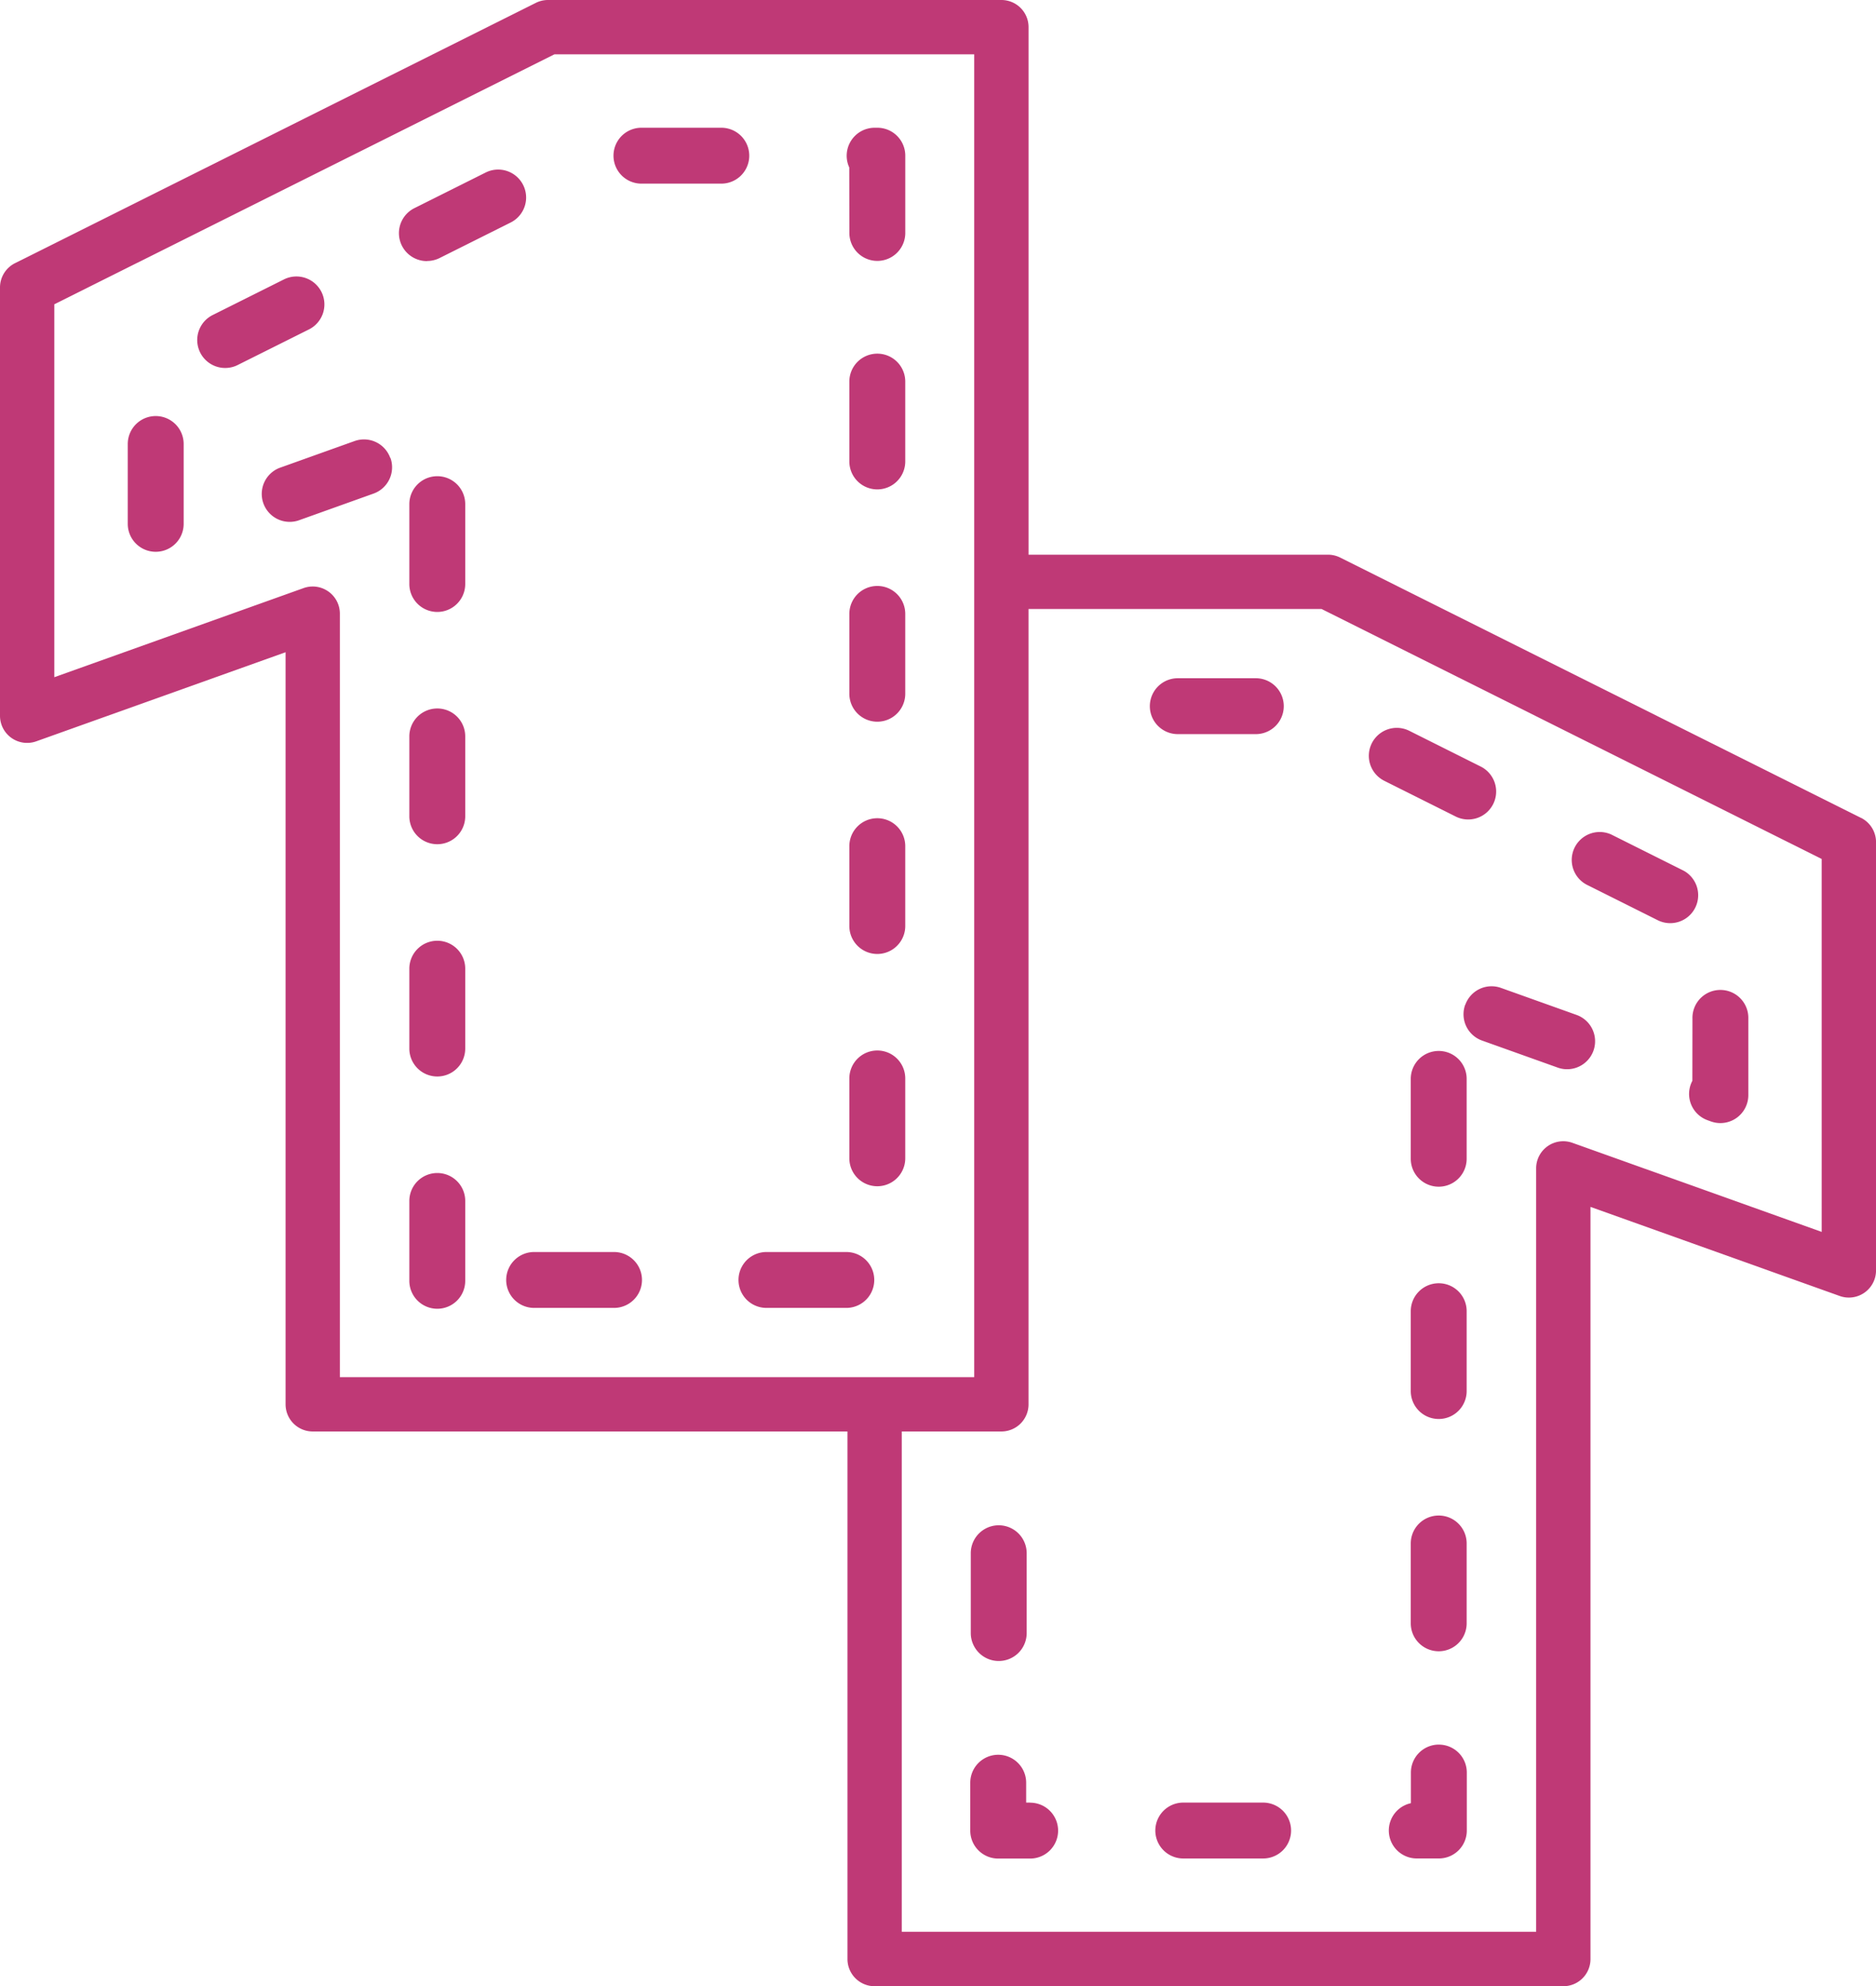 <svg id="Grupo_58346" data-name="Grupo 58346" xmlns="http://www.w3.org/2000/svg" width="66.106" height="70" viewBox="0 0 66.106 70">
  <path id="Trazado_114248" data-name="Trazado 114248" d="M328.019,102.66a.987.987,0,0,0,.439-.1l2.516-1.258a.985.985,0,0,0-.881-1.762h0l-2.516,1.258a.985.985,0,0,0,.441,1.866Z" transform="translate(-312.975 -93.462)" fill="#bf3976"/>
  <path id="Trazado_114249" data-name="Trazado 114249" d="M330.583,360.008a.985.985,0,0,0-.985.985v2.814a.985.985,0,1,0,1.97,0v-2.814a.984.984,0,0,0-.984-.985Z" transform="translate(-315.174 -318.667)" fill="#bf3976"/>
  <path id="Trazado_114250" data-name="Trazado 114250" d="M354.75,380.992a.985.985,0,0,0,.984.986h2.816a.985.985,0,0,0,0-1.97h-2.814a.985.985,0,0,0-.986.983Z" transform="translate(-336.913 -335.883)" fill="#bf3976"/>
  <path id="Trazado_114251" data-name="Trazado 114251" d="M383.451,90.97h2.814a.985.985,0,1,0,0-1.97h-2.814a.985.985,0,1,0,0,1.97Z" transform="translate(-360.848 -84.498)" fill="#bf3976"/>
  <path id="Trazado_114252" data-name="Trazado 114252" d="M330.583,300.008a.985.985,0,0,0-.985.985v2.814a.985.985,0,1,0,1.97,0v-2.814a.984.984,0,0,0-.984-.985Z" transform="translate(-315.174 -266.853)" fill="#bf3976"/>
  <path id="Trazado_114253" data-name="Trazado 114253" d="M293.984,171.084a.983.983,0,0,0-1.256-.6h0l-2.65.948a.985.985,0,0,0,.663,1.854l2.649-.948a.984.984,0,0,0,.6-1.258Z" transform="translate(-280.231 -154.941)" fill="#bf3976"/>
  <path id="Trazado_114254" data-name="Trazado 114254" d="M415.747,381.978h2.814a.985.985,0,1,0,0-1.97h-2.814a.985.985,0,1,0,0,1.97Z" transform="translate(-388.739 -335.883)" fill="#bf3976"/>
  <path id="Trazado_114255" data-name="Trazado 114255" d="M277.752,126.807a.986.986,0,0,0-1.321-.441l-2.516,1.258a.985.985,0,0,0,.881,1.762l2.517-1.258A.985.985,0,0,0,277.752,126.807Z" transform="translate(-266.425 -116.519)" fill="#bf3976"/>
  <path id="Trazado_114256" data-name="Trazado 114256" d="M256.987,164.468a.985.985,0,0,0-.985.985v2.814a.985.985,0,1,0,1.97,0v-2.814A.985.985,0,0,0,256.987,164.468Z" transform="translate(-251.5 -149.805)" fill="#bf3976"/>
  <path id="Trazado_114257" data-name="Trazado 114257" d="M330.583,180.008a.985.985,0,0,0-.985.985v2.814a.985.985,0,1,0,1.97,0v-2.814a.984.984,0,0,0-.984-.985Z" transform="translate(-315.174 -163.225)" fill="#bf3976"/>
  <path id="Trazado_114258" data-name="Trazado 114258" d="M330.583,240.008a.985.985,0,0,0-.985.985h0v2.814a.985.985,0,1,0,1.97,0v-2.814a.984.984,0,0,0-.984-.985Z" transform="translate(-315.174 -215.039)" fill="#bf3976"/>
  <path id="Trazado_114259" data-name="Trazado 114259" d="M442.556,92.708a.985.985,0,1,0,1.97,0V89.984a.984.984,0,0,0-.985-.984h-.089a.987.987,0,0,0-.9,1.4Z" transform="translate(-412.626 -84.498)" fill="#bf3976"/>
  <path id="Trazado_114260" data-name="Trazado 114260" d="M444.083,328.356a.985.985,0,0,0-.985.985v2.814a.985.985,0,1,0,1.97,0v-2.814a.984.984,0,0,0-.984-.985Z" transform="translate(-413.169 -291.333)" fill="#bf3976"/>
  <path id="Trazado_114261" data-name="Trazado 114261" d="M444.083,148.356a.985.985,0,0,0-.985.985v2.814a.985.985,0,1,0,1.97,0v-2.814a.984.984,0,0,0-.984-.985Z" transform="translate(-413.169 -135.892)" fill="#bf3976"/>
  <path id="Trazado_114262" data-name="Trazado 114262" d="M444.083,208.356a.985.985,0,0,0-.985.985v2.814a.985.985,0,1,0,1.97,0v-2.814a.984.984,0,0,0-.984-.985Z" transform="translate(-413.169 -187.705)" fill="#bf3976"/>
  <path id="Trazado_114263" data-name="Trazado 114263" d="M444.083,268.356a.985.985,0,0,0-.985.985v2.814a.985.985,0,1,0,1.97,0v-2.814a.984.984,0,0,0-.984-.985Z" transform="translate(-413.169 -239.519)" fill="#bf3976"/>
  <path id="Trazado_114264" data-name="Trazado 114264" d="M476.534,512.688h-.142v-.7a.985.985,0,1,0-1.97,0v1.688a.985.985,0,0,0,.985.985h1.125a.985.985,0,1,0,0-1.97Z" transform="translate(-440.232 -449.159)" fill="#bf3976"/>
  <path id="Trazado_114265" data-name="Trazado 114265" d="M631.755,273.583l2.516,1.258a.985.985,0,0,0,.894-1.755l-.014-.007-2.516-1.258a.985.985,0,0,0-.88,1.762Z" transform="translate(-575.845 -242.404)" fill="#bf3976"/>
  <path id="Trazado_114266" data-name="Trazado 114266" d="M660.811,316.106a1.022,1.022,0,0,0-.059.134.984.984,0,0,0,.6,1.257h0l.116.042a.985.985,0,0,0,1.315-.928v-2.691a.985.985,0,1,0-1.969,0Z" transform="translate(-601.176 -278.015)" fill="#bf3976"/>
  <path id="Trazado_114267" data-name="Trazado 114267" d="M588.907,328.476a.985.985,0,0,0-.985.985v2.814a.985.985,0,1,0,1.97,0v-2.814a.984.984,0,0,0-.984-.985Z" transform="translate(-538.21 -291.437)" fill="#bf3976"/>
  <path id="Trazado_114268" data-name="Trazado 114268" d="M475.407,455.783a.984.984,0,0,0,.985-.984h0v-2.814a.985.985,0,0,0-1.97,0V454.8A.985.985,0,0,0,475.407,455.783Z" transform="translate(-440.214 -397.244)" fill="#bf3976"/>
  <path id="Trazado_114269" data-name="Trazado 114269" d="M604.253,312.209a.984.984,0,0,0,.6,1.258h0l2.649.947a.986.986,0,1,0,.663-1.857l-2.649-.947a.983.983,0,0,0-1.257.594Z" transform="translate(-552.625 -276.793)" fill="#bf3976"/>
  <path id="Trazado_114270" data-name="Trazado 114270" d="M578.035,246.729l2.517,1.259a.985.985,0,1,0,.881-1.762l-2.516-1.259a.985.985,0,0,0-.881,1.762Z" transform="translate(-529.261 -219.213)" fill="#bf3976"/>
  <path id="Trazado_114271" data-name="Trazado 114271" d="M588.907,388.476a.985.985,0,0,0-.985.985v2.814a.985.985,0,1,0,1.97,0v-2.814a.984.984,0,0,0-.984-.985Z" transform="translate(-538.21 -343.25)" fill="#bf3976"/>
  <path id="Trazado_114272" data-name="Trazado 114272" d="M526.232,523h-2.814a.985.985,0,0,0,0,1.97h2.814a.985.985,0,0,0,0-1.97Z" transform="translate(-481.722 -459.471)" fill="#bf3976"/>
  <path id="Trazado_114273" data-name="Trazado 114273" d="M521.987,233.946h2.749a.985.985,0,1,0,0-1.97h-2.749a.985.985,0,0,0,0,1.97Z" transform="translate(-480.484 -208.073)" fill="#bf3976"/>
  <path id="Trazado_114274" data-name="Trazado 114274" d="M588.907,448.476a.985.985,0,0,0-.985.985v2.814a.985.985,0,1,0,1.97,0v-2.814a.984.984,0,0,0-.984-.985Z" transform="translate(-538.21 -395.064)" fill="#bf3976"/>
  <path id="Trazado_114275" data-name="Trazado 114275" d="M584.136,508.476a.985.985,0,0,0-.985.985v1.08a.985.985,0,0,0,.213,1.948h.772a.984.984,0,0,0,.985-.984h0v-2.042a.984.984,0,0,0-.982-.986Z" transform="translate(-533.434 -446.991)" fill="#bf3976"/>
  <path id="Trazado_114276" data-name="Trazado 114276" d="M289.579,85.825l-18.355-9.176a.964.964,0,0,0-.428-.1h-10.55V57.954a.956.956,0,0,0-.957-.954H243.314a.954.954,0,0,0-.428.1l-18.355,9.175a.958.958,0,0,0-.529.856V82.226a.956.956,0,0,0,1.28.9l8.783-3.139v26.506a.957.957,0,0,0,.957.957h18.843v18.594a.957.957,0,0,0,.957.957h24.268a.956.956,0,0,0,.957-.956h0V99.535l8.783,3.14a.957.957,0,0,0,1.279-.9V86.679a.957.957,0,0,0-.528-.855Zm-54.007-7.979a.951.951,0,0,0-.875-.119l-8.781,3.14V67.724l17.624-8.81h14.791v46.622H235.978V78.63a.956.956,0,0,0-.406-.785Zm52.622,22.57-8.783-3.139a.956.956,0,0,0-1.279.9v26.906H255.778V107.45h3.51a.956.956,0,0,0,.957-.956h0V78.462H270.57l17.624,8.811Z" transform="translate(-224.002 -57)" fill="#bf3976"/>
</svg>
